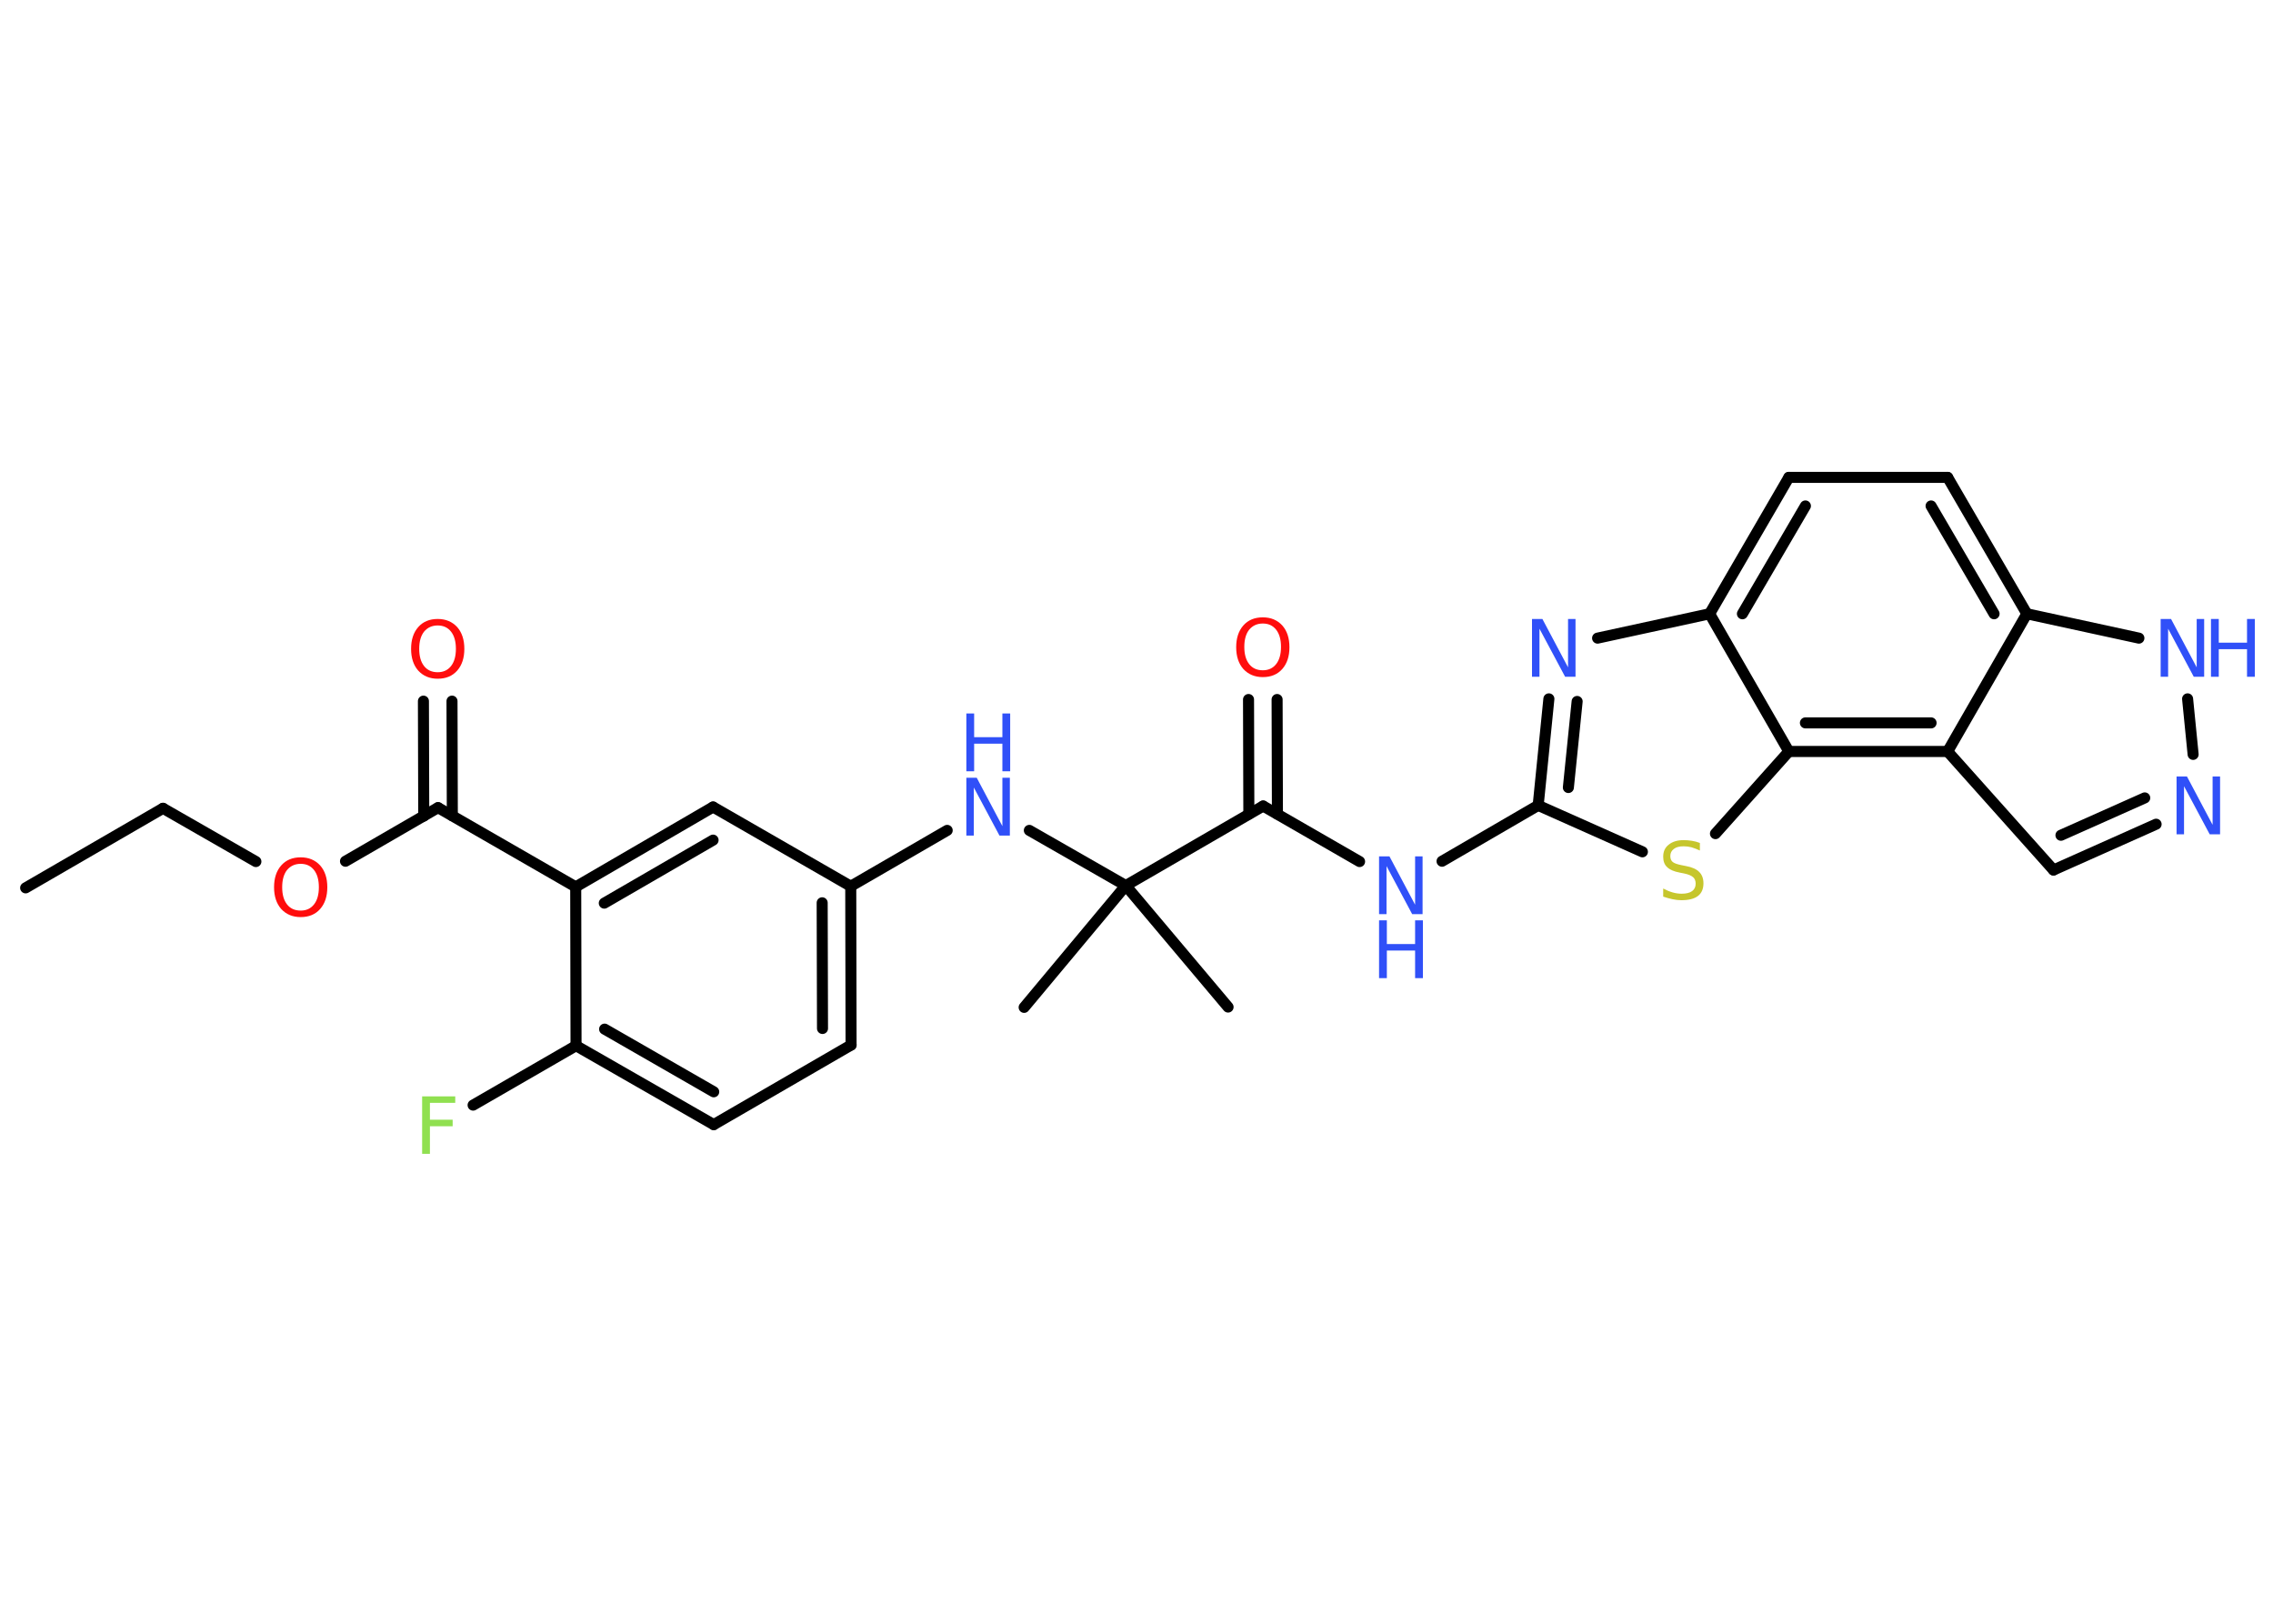 <?xml version='1.0' encoding='UTF-8'?>
<!DOCTYPE svg PUBLIC "-//W3C//DTD SVG 1.1//EN" "http://www.w3.org/Graphics/SVG/1.1/DTD/svg11.dtd">
<svg version='1.2' xmlns='http://www.w3.org/2000/svg' xmlns:xlink='http://www.w3.org/1999/xlink' width='70.0mm' height='50.0mm' viewBox='0 0 70.0 50.0'>
  <desc>Generated by the Chemistry Development Kit (http://github.com/cdk)</desc>
  <g stroke-linecap='round' stroke-linejoin='round' stroke='#000000' stroke-width='.34' fill='#3050F8'>
    <rect x='.0' y='.0' width='70.0' height='50.0' fill='#FFFFFF' stroke='none'/>
    <g id='mol1' class='mol'>
      <line id='mol1bnd1' class='bond' x1='.79' y1='27.34' x2='5.02' y2='24.89'/>
      <line id='mol1bnd2' class='bond' x1='5.02' y1='24.89' x2='7.88' y2='26.53'/>
      <line id='mol1bnd3' class='bond' x1='10.64' y1='26.52' x2='13.49' y2='24.87'/>
      <g id='mol1bnd4' class='bond'>
        <line x1='13.05' y1='25.13' x2='13.04' y2='21.59'/>
        <line x1='13.93' y1='25.12' x2='13.92' y2='21.59'/>
      </g>
      <line id='mol1bnd5' class='bond' x1='13.49' y1='24.87' x2='17.73' y2='27.31'/>
      <g id='mol1bnd6' class='bond'>
        <line x1='21.96' y1='24.85' x2='17.73' y2='27.31'/>
        <line x1='21.96' y1='25.87' x2='18.61' y2='27.81'/>
      </g>
      <line id='mol1bnd7' class='bond' x1='21.96' y1='24.85' x2='26.2' y2='27.29'/>
      <line id='mol1bnd8' class='bond' x1='26.2' y1='27.29' x2='29.17' y2='25.57'/>
      <line id='mol1bnd9' class='bond' x1='31.7' y1='25.57' x2='34.67' y2='27.27'/>
      <line id='mol1bnd10' class='bond' x1='34.67' y1='27.27' x2='31.54' y2='31.02'/>
      <line id='mol1bnd11' class='bond' x1='34.67' y1='27.27' x2='37.82' y2='31.01'/>
      <line id='mol1bnd12' class='bond' x1='34.67' y1='27.27' x2='38.9' y2='24.82'/>
      <g id='mol1bnd13' class='bond'>
        <line x1='38.46' y1='25.07' x2='38.45' y2='21.54'/>
        <line x1='39.34' y1='25.07' x2='39.33' y2='21.54'/>
      </g>
      <line id='mol1bnd14' class='bond' x1='38.9' y1='24.82' x2='41.87' y2='26.53'/>
      <line id='mol1bnd15' class='bond' x1='44.41' y1='26.52' x2='47.37' y2='24.8'/>
      <g id='mol1bnd16' class='bond'>
        <line x1='47.7' y1='21.52' x2='47.37' y2='24.8'/>
        <line x1='48.57' y1='21.6' x2='48.3' y2='24.25'/>
      </g>
      <line id='mol1bnd17' class='bond' x1='49.2' y1='19.65' x2='52.65' y2='18.9'/>
      <g id='mol1bnd18' class='bond'>
        <line x1='55.09' y1='14.7' x2='52.65' y2='18.9'/>
        <line x1='55.6' y1='15.58' x2='53.66' y2='18.9'/>
      </g>
      <line id='mol1bnd19' class='bond' x1='55.09' y1='14.7' x2='59.98' y2='14.7'/>
      <g id='mol1bnd20' class='bond'>
        <line x1='62.42' y1='18.9' x2='59.98' y2='14.7'/>
        <line x1='61.41' y1='18.9' x2='59.47' y2='15.58'/>
      </g>
      <line id='mol1bnd21' class='bond' x1='62.42' y1='18.9' x2='65.87' y2='19.65'/>
      <line id='mol1bnd22' class='bond' x1='67.37' y1='21.52' x2='67.54' y2='23.23'/>
      <g id='mol1bnd23' class='bond'>
        <line x1='63.24' y1='26.79' x2='66.4' y2='25.38'/>
        <line x1='63.47' y1='25.72' x2='66.05' y2='24.57'/>
      </g>
      <line id='mol1bnd24' class='bond' x1='63.24' y1='26.79' x2='59.98' y2='23.14'/>
      <line id='mol1bnd25' class='bond' x1='62.42' y1='18.9' x2='59.98' y2='23.14'/>
      <g id='mol1bnd26' class='bond'>
        <line x1='55.09' y1='23.14' x2='59.98' y2='23.14'/>
        <line x1='55.6' y1='22.26' x2='59.47' y2='22.26'/>
      </g>
      <line id='mol1bnd27' class='bond' x1='52.65' y1='18.9' x2='55.09' y2='23.14'/>
      <line id='mol1bnd28' class='bond' x1='55.09' y1='23.14' x2='52.83' y2='25.67'/>
      <line id='mol1bnd29' class='bond' x1='47.37' y1='24.8' x2='50.58' y2='26.23'/>
      <g id='mol1bnd30' class='bond'>
        <line x1='26.21' y1='32.18' x2='26.2' y2='27.29'/>
        <line x1='25.33' y1='31.67' x2='25.32' y2='27.8'/>
      </g>
      <line id='mol1bnd31' class='bond' x1='26.21' y1='32.18' x2='21.98' y2='34.63'/>
      <g id='mol1bnd32' class='bond'>
        <line x1='17.74' y1='32.2' x2='21.98' y2='34.63'/>
        <line x1='18.62' y1='31.69' x2='21.98' y2='33.62'/>
      </g>
      <line id='mol1bnd33' class='bond' x1='17.73' y1='27.31' x2='17.74' y2='32.2'/>
      <line id='mol1bnd34' class='bond' x1='17.74' y1='32.2' x2='14.57' y2='34.03'/>
      <path id='mol1atm3' class='atom' d='M9.26 26.6q-.26 .0 -.42 .19q-.15 .19 -.15 .53q.0 .34 .15 .53q.15 .19 .42 .19q.26 .0 .41 -.19q.15 -.19 .15 -.53q.0 -.34 -.15 -.53q-.15 -.19 -.41 -.19zM9.26 26.4q.37 .0 .6 .25q.22 .25 .22 .67q.0 .42 -.22 .67q-.22 .25 -.6 .25q-.37 .0 -.6 -.25q-.22 -.25 -.22 -.67q.0 -.42 .22 -.67q.22 -.25 .6 -.25z' stroke='none' fill='#FF0D0D'/>
      <path id='mol1atm5' class='atom' d='M13.48 19.26q-.26 .0 -.42 .19q-.15 .19 -.15 .53q.0 .34 .15 .53q.15 .19 .42 .19q.26 .0 .41 -.19q.15 -.19 .15 -.53q.0 -.34 -.15 -.53q-.15 -.19 -.41 -.19zM13.48 19.06q.37 .0 .6 .25q.22 .25 .22 .67q.0 .42 -.22 .67q-.22 .25 -.6 .25q-.37 .0 -.6 -.25q-.22 -.25 -.22 -.67q.0 -.42 .22 -.67q.22 -.25 .6 -.25z' stroke='none' fill='#FF0D0D'/>
      <g id='mol1atm9' class='atom'>
        <path d='M29.76 23.95h.32l.79 1.49v-1.49h.23v1.78h-.32l-.79 -1.48v1.48h-.23v-1.78z' stroke='none'/>
        <path d='M29.76 21.97h.24v.73h.87v-.73h.24v1.78h-.24v-.85h-.87v.85h-.24v-1.78z' stroke='none'/>
      </g>
      <path id='mol1atm14' class='atom' d='M38.89 19.2q-.26 .0 -.42 .19q-.15 .19 -.15 .53q.0 .34 .15 .53q.15 .19 .42 .19q.26 .0 .41 -.19q.15 -.19 .15 -.53q.0 -.34 -.15 -.53q-.15 -.19 -.41 -.19zM38.89 19.01q.37 .0 .6 .25q.22 .25 .22 .67q.0 .42 -.22 .67q-.22 .25 -.6 .25q-.37 .0 -.6 -.25q-.22 -.25 -.22 -.67q.0 -.42 .22 -.67q.22 -.25 .6 -.25z' stroke='none' fill='#FF0D0D'/>
      <g id='mol1atm15' class='atom'>
        <path d='M42.47 26.37h.32l.79 1.49v-1.49h.23v1.78h-.32l-.79 -1.48v1.48h-.23v-1.78z' stroke='none'/>
        <path d='M42.47 28.34h.24v.73h.87v-.73h.24v1.78h-.24v-.85h-.87v.85h-.24v-1.78z' stroke='none'/>
      </g>
      <path id='mol1atm17' class='atom' d='M47.18 19.06h.32l.79 1.49v-1.49h.23v1.78h-.32l-.79 -1.48v1.48h-.23v-1.78z' stroke='none'/>
      <g id='mol1atm22' class='atom'>
        <path d='M66.54 19.06h.32l.79 1.49v-1.49h.23v1.78h-.32l-.79 -1.48v1.48h-.23v-1.78z' stroke='none'/>
        <path d='M68.09 19.06h.24v.73h.87v-.73h.24v1.78h-.24v-.85h-.87v.85h-.24v-1.78z' stroke='none'/>
      </g>
      <path id='mol1atm23' class='atom' d='M67.03 23.91h.32l.79 1.49v-1.49h.23v1.78h-.32l-.79 -1.48v1.48h-.23v-1.78z' stroke='none'/>
      <path id='mol1atm27' class='atom' d='M52.35 25.96v.23q-.13 -.06 -.26 -.1q-.12 -.03 -.24 -.03q-.2 .0 -.3 .08q-.11 .08 -.11 .22q.0 .12 .07 .18q.07 .06 .27 .1l.15 .03q.27 .05 .4 .18q.13 .13 .13 .35q.0 .26 -.17 .39q-.17 .13 -.51 .13q-.13 .0 -.27 -.03q-.14 -.03 -.29 -.08v-.25q.15 .08 .29 .12q.14 .04 .28 .04q.21 .0 .32 -.08q.11 -.08 .11 -.23q.0 -.13 -.08 -.2q-.08 -.07 -.26 -.11l-.15 -.03q-.27 -.05 -.39 -.17q-.12 -.11 -.12 -.32q.0 -.24 .17 -.37q.17 -.14 .46 -.14q.12 .0 .25 .02q.13 .02 .26 .07z' stroke='none' fill='#C6C62C'/>
      <path id='mol1atm31' class='atom' d='M13.0 33.76h1.02v.2h-.78v.52h.7v.2h-.7v.85h-.24v-1.78z' stroke='none' fill='#90E050'/>
    </g>
  </g>
</svg>
